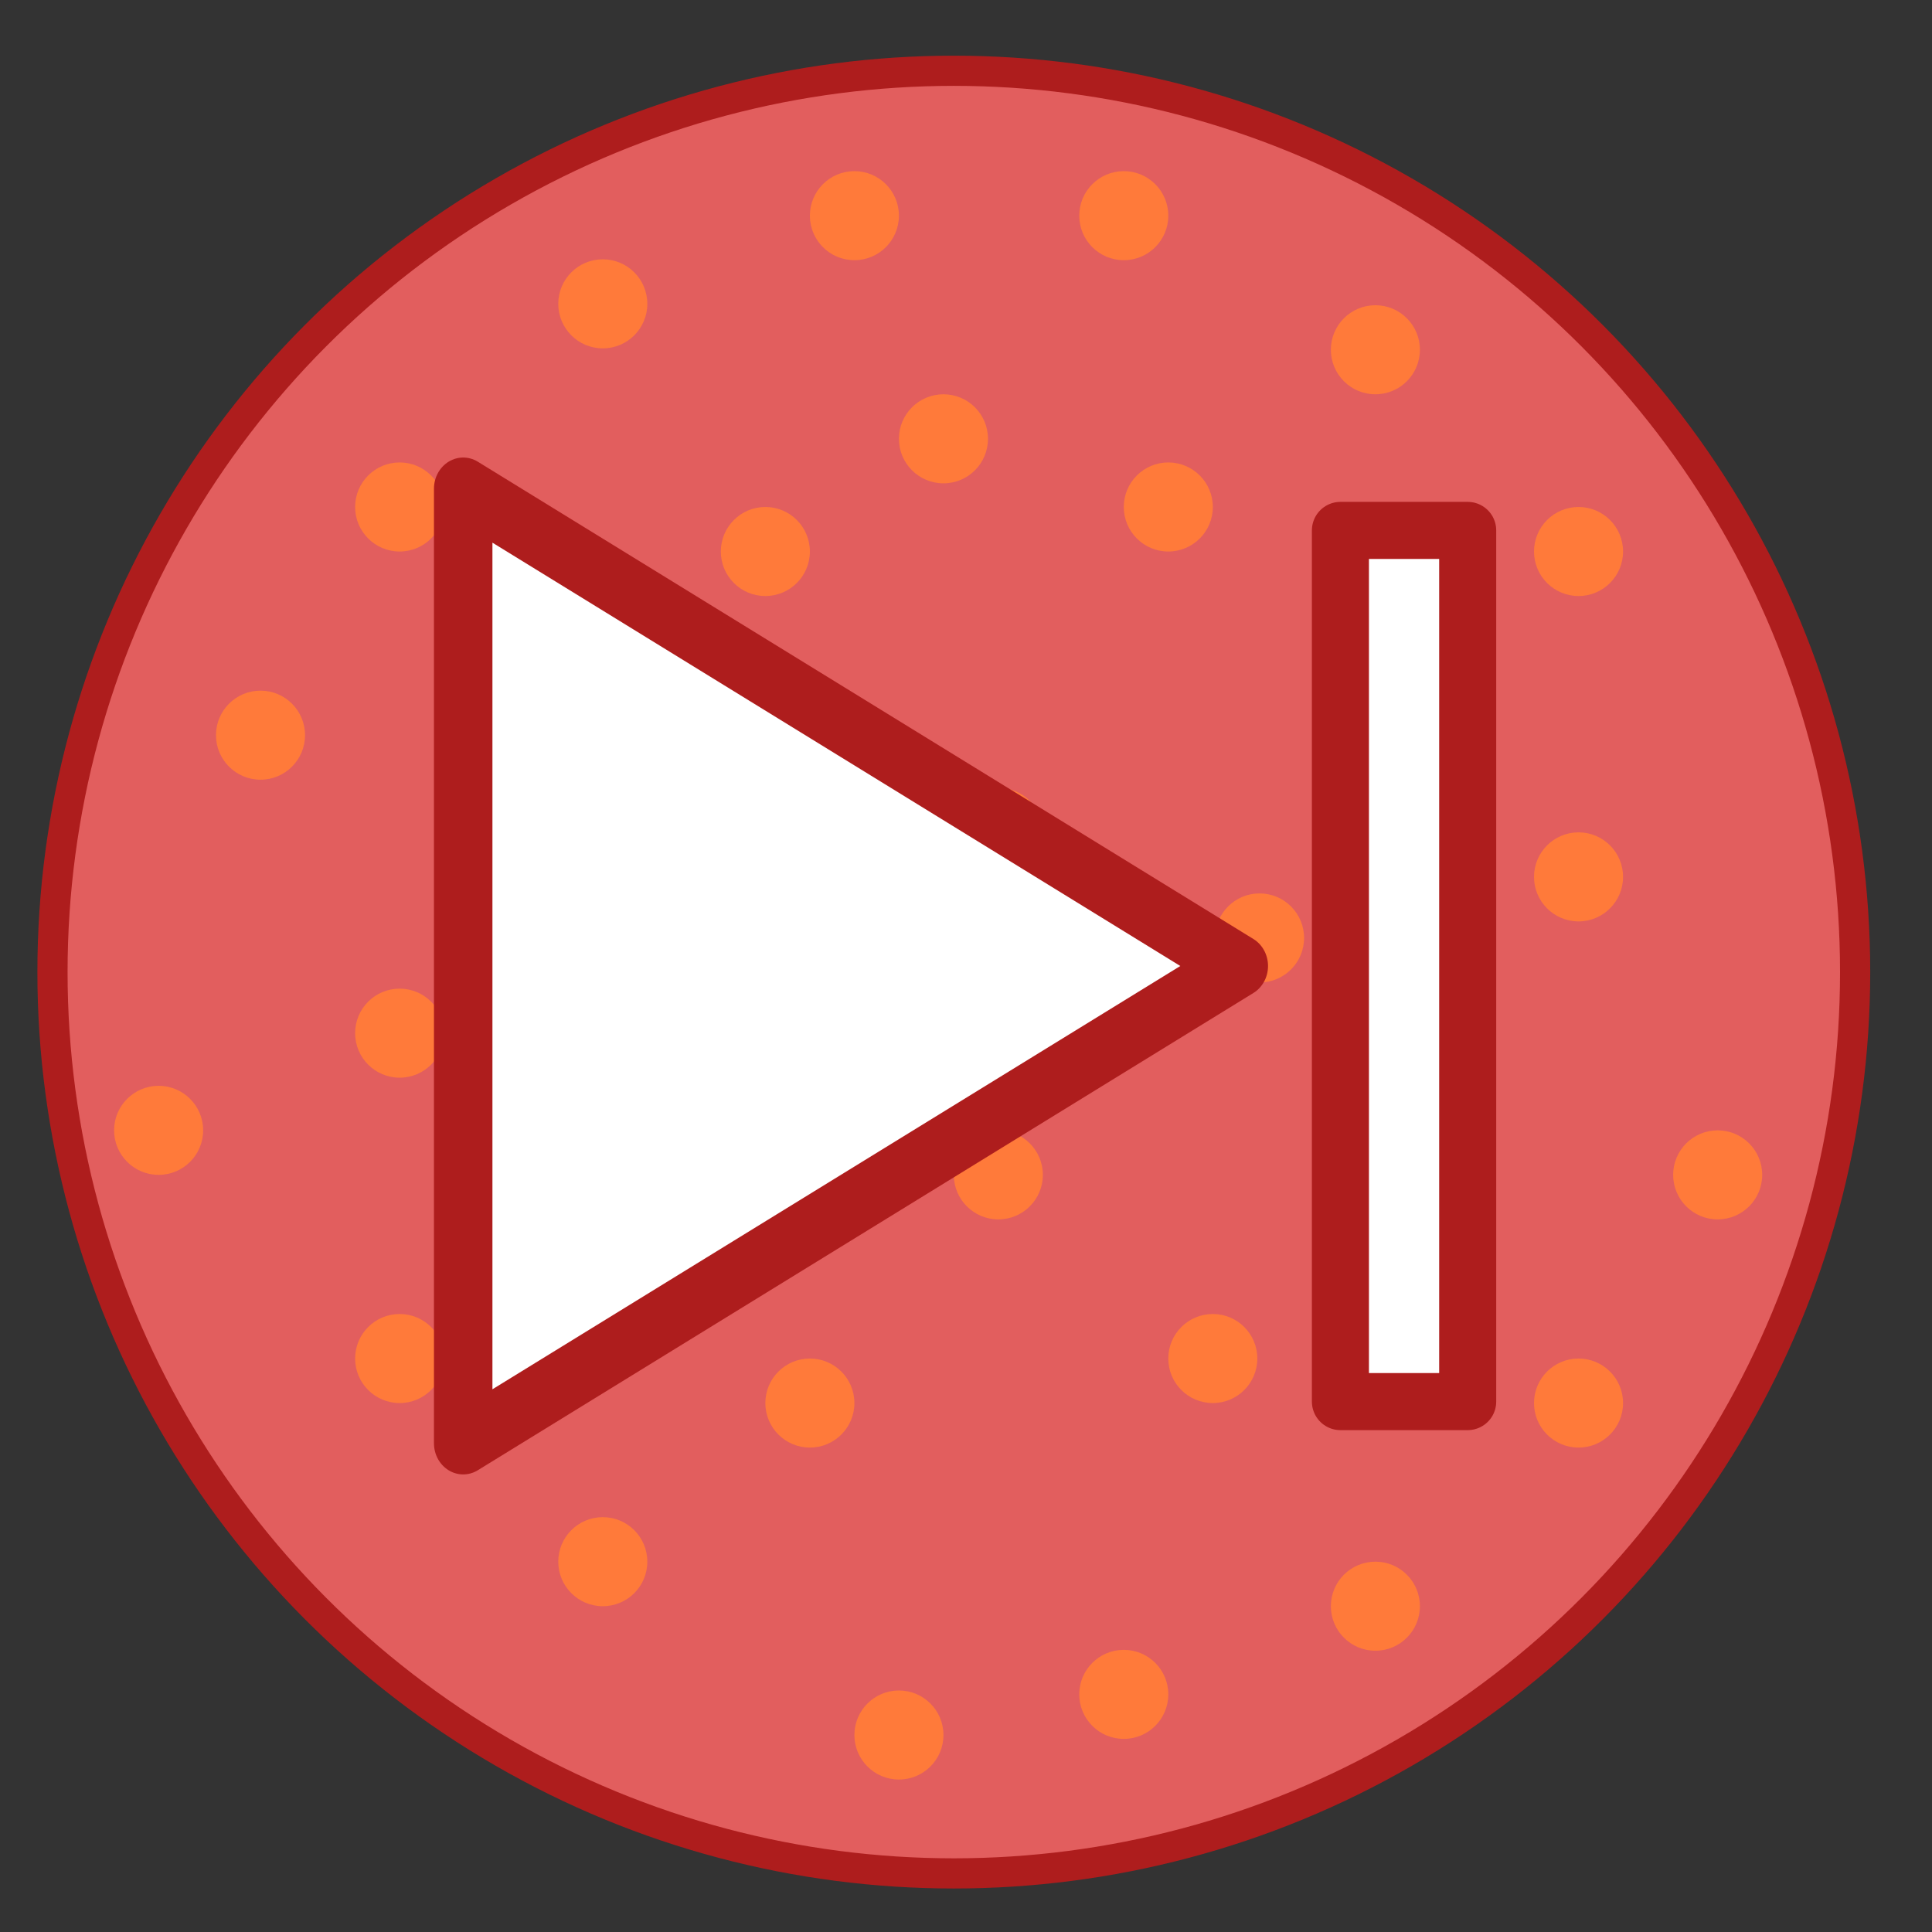 <?xml version="1.0" encoding="UTF-8" standalone="no"?>
<!-- Created with Inkscape (http://www.inkscape.org/) -->

<svg
   width="256"
   height="256"
   viewBox="0 0 67.733 67.733"
   version="1.1"
   id="svg5"
   inkscape:version="1.3 (0e150ed6c4, 2023-07-21)"
   sodipodi:docname="next.svg"
   xml:space="preserve"
   xmlns:inkscape="http://www.inkscape.org/namespaces/inkscape"
   xmlns:sodipodi="http://sodipodi.sourceforge.net/DTD/sodipodi-0.dtd"
   xmlns="http://www.w3.org/2000/svg"
   xmlns:svg="http://www.w3.org/2000/svg"><rect x="0" y="0" width="67.733" height="67.733" fill="#333333" stroke="none"/><sodipodi:namedview
     id="namedview7"
     pagecolor="#ffffff"
     bordercolor="#111111"
     borderopacity="1"
     inkscape:showpageshadow="0"
     inkscape:pageopacity="0"
     inkscape:pagecheckerboard="1"
     inkscape:deskcolor="#d1d1d1"
     inkscape:document-units="mm"
     showgrid="true"
     inkscape:zoom="2.3839225"
     inkscape:cx="108.01526"
     inkscape:cy="130.24752"
     inkscape:window-width="1600"
     inkscape:window-height="835"
     inkscape:window-x="0"
     inkscape:window-y="0"
     inkscape:window-maximized="1"
     inkscape:current-layer="layer2"><inkscape:grid
       type="xygrid"
       id="grid898"
       empspacing="8"
       dotted="false"
       originx="0"
       originy="0"
       spacingy="1"
       spacingx="1"
       units="mm"
       visible="true" /></sodipodi:namedview><defs
     id="defs2" /><g
     inkscape:groupmode="layer"
     id="layer3"
     inkscape:label="button"><circle
       style="display:inline;fill:#e25e5e;fill-opacity:1;stroke:#ae1d1d;stroke-width:1.058;stroke-dasharray:none;stroke-opacity:1"
       id="path234-5"
       cx="33.439"
       cy="34.08"
       r="31.599"
       inkscape:label="button" /><g
       id="g7"
       style="display:inline;fill:#ff7a3a;fill-opacity:1"
       inkscape:label="seeds"
       transform="translate(-0.428,0.213)"><circle
         style="fill:#ff7a3a;fill-opacity:1;stroke:none;stroke-width:3.2;stroke-opacity:1;paint-order:stroke fill markers"
         id="path7"
         cx="21.561"
         cy="10.439"
         r="1.561" /><circle
         style="display:inline;fill:#ff7a3a;fill-opacity:1;stroke:none;stroke-width:3.2;stroke-opacity:1;paint-order:stroke fill markers"
         id="path7-3"
         cx="14.439"
         cy="17.561"
         r="1.561" /><circle
         style="display:inline;fill:#ff7a3a;fill-opacity:1;stroke:none;stroke-width:3.2;stroke-opacity:1;paint-order:stroke fill markers"
         id="path7-6"
         cx="9.561"
         cy="25.561"
         r="1.561" /><circle
         style="display:inline;fill:#ff7a3a;fill-opacity:1;stroke:none;stroke-width:3.2;stroke-opacity:1;paint-order:stroke fill markers"
         id="path7-7"
         cx="20"
         cy="25.561"
         r="1.561" /><circle
         style="display:inline;fill:#ff7a3a;fill-opacity:1;stroke:none;stroke-width:3.2;stroke-opacity:1;paint-order:stroke fill markers"
         id="path7-5"
         cx="14.439"
         cy="36.008"
         r="1.561" /><circle
         style="display:inline;fill:#ff7a3a;fill-opacity:1;stroke:none;stroke-width:3.2;stroke-opacity:1;paint-order:stroke fill markers"
         id="path7-35"
         cx="21.561"
         cy="43.382"
         r="1.561" /><circle
         style="display:inline;fill:#ff7a3a;fill-opacity:1;stroke:none;stroke-width:3.2;stroke-opacity:1;paint-order:stroke fill markers"
         id="path7-62"
         cx="14.439"
         cy="47.415"
         r="1.561" /><circle
         style="display:inline;fill:#ff7a3a;fill-opacity:1;stroke:none;stroke-width:3.2;stroke-opacity:1;paint-order:stroke fill markers"
         id="path7-9"
         cx="21.561"
         cy="54.537"
         r="1.561" /><circle
         style="display:inline;fill:#ff7a3a;fill-opacity:1;stroke:none;stroke-width:3.2;stroke-opacity:1;paint-order:stroke fill markers"
         id="path7-1"
         cx="25.622"
         cy="33.867"
         r="1.561" /><circle
         style="display:inline;fill:#ff7a3a;fill-opacity:1;stroke:none;stroke-width:3.2;stroke-opacity:1;paint-order:stroke fill markers"
         id="path7-2"
         cx="28.821"
         cy="48.976"
         r="1.561" /><circle
         style="display:inline;fill:#ff7a3a;fill-opacity:1;stroke:none;stroke-width:3.2;stroke-opacity:1;paint-order:stroke fill markers"
         id="path7-70"
         cx="31.943"
         cy="60.614"
         r="1.561" /><circle
         style="display:inline;fill:#ff7a3a;fill-opacity:1;stroke:none;stroke-width:3.2;stroke-opacity:1;paint-order:stroke fill markers"
         id="path7-93"
         cx="27.26"
         cy="19.122"
         r="1.561" /><circle
         style="display:inline;fill:#ff7a3a;fill-opacity:1;stroke:none;stroke-width:3.2;stroke-opacity:1;paint-order:stroke fill markers"
         id="path7-60"
         cx="30.382"
         cy="7.348"
         r="1.561" /><circle
         style="display:inline;fill:#ff7a3a;fill-opacity:1;stroke:none;stroke-width:3.2;stroke-opacity:1;paint-order:stroke fill markers"
         id="path7-626"
         cx="-48.647"
         cy="-56.098"
         r="1.561"
         transform="scale(-1)" /><circle
         style="display:inline;fill:#ff7a3a;fill-opacity:1;stroke:none;stroke-width:3.2;stroke-opacity:1;paint-order:stroke fill markers"
         id="path7-3-1"
         cx="-55.769"
         cy="-48.976"
         r="1.561"
         transform="scale(-1)" /><circle
         style="display:inline;fill:#ff7a3a;fill-opacity:1;stroke:none;stroke-width:3.2;stroke-opacity:1;paint-order:stroke fill markers"
         id="path7-6-8"
         cx="-60.647"
         cy="-40.976"
         r="1.561"
         transform="scale(-1)" /><circle
         style="display:inline;fill:#ff7a3a;fill-opacity:1;stroke:none;stroke-width:3.2;stroke-opacity:1;paint-order:stroke fill markers"
         id="path7-7-7"
         cx="-50.208"
         cy="-40.976"
         r="1.561"
         transform="scale(-1)" /><circle
         style="display:inline;fill:#ff7a3a;fill-opacity:1;stroke:none;stroke-width:3.2;stroke-opacity:1;paint-order:stroke fill markers"
         id="path7-5-9"
         cx="-55.769"
         cy="-30.529"
         r="1.561"
         transform="scale(-1)" /><circle
         style="display:inline;fill:#ff7a3a;fill-opacity:1;stroke:none;stroke-width:3.2;stroke-opacity:1;paint-order:stroke fill markers"
         id="path7-35-2"
         cx="-48.647"
         cy="-23.155"
         r="1.561"
         transform="scale(-1)" /><circle
         style="display:inline;fill:#ff7a3a;fill-opacity:1;stroke:none;stroke-width:3.2;stroke-opacity:1;paint-order:stroke fill markers"
         id="path7-62-0"
         cx="-55.769"
         cy="-19.122"
         r="1.561"
         transform="scale(-1)" /><circle
         style="display:inline;fill:#ff7a3a;fill-opacity:1;stroke:none;stroke-width:3.2;stroke-opacity:1;paint-order:stroke fill markers"
         id="path7-9-2"
         cx="-48.647"
         cy="-12.049"
         r="1.561"
         transform="scale(-1)" /><circle
         style="display:inline;fill:#ff7a3a;fill-opacity:1;stroke:none;stroke-width:3.2;stroke-opacity:1;paint-order:stroke fill markers"
         id="path7-1-3"
         cx="-44.586"
         cy="-32.67"
         r="1.561"
         transform="scale(-1)" /><circle
         style="display:inline;fill:#ff7a3a;fill-opacity:1;stroke:none;stroke-width:3.2;stroke-opacity:1;paint-order:stroke fill markers"
         id="path7-2-7"
         cx="-41.387"
         cy="-17.561"
         r="1.561"
         transform="scale(-1)" /><circle
         style="display:inline;fill:#ff7a3a;fill-opacity:1;stroke:none;stroke-width:3.2;stroke-opacity:1;paint-order:stroke fill markers"
         id="path7-70-5"
         cx="-39.826"
         cy="-7.348"
         r="1.561"
         transform="scale(-1)" /><circle
         style="display:inline;fill:#ff7a3a;fill-opacity:1;stroke:none;stroke-width:3.2;stroke-opacity:1;paint-order:stroke fill markers"
         id="path7-93-9-7"
         cx="-5.989"
         cy="-39.415"
         r="1.561"
         transform="scale(-1)" /><circle
         style="display:inline;fill:#ff7a3a;fill-opacity:1;stroke:none;stroke-width:3.2;stroke-opacity:1;paint-order:stroke fill markers"
         id="path7-93-9"
         cx="-42.947"
         cy="-47.415"
         r="1.561"
         transform="scale(-1)" /><circle
         style="display:inline;fill:#ff7a3a;fill-opacity:1;stroke:none;stroke-width:3.2;stroke-opacity:1;paint-order:stroke fill markers"
         id="path7-93-9-2"
         cx="-35.428"
         cy="-40.976"
         r="1.561"
         transform="scale(-1)" /><circle
         style="display:inline;fill:#ff7a3a;fill-opacity:1;stroke:none;stroke-width:3.2;stroke-opacity:1;paint-order:stroke fill markers"
         id="path7-93-9-8"
         cx="-35.428"
         cy="-28.968"
         r="1.561"
         transform="scale(-1)" /><circle
         style="display:inline;fill:#ff7a3a;fill-opacity:1;stroke:none;stroke-width:3.2;stroke-opacity:1;paint-order:stroke fill markers"
         id="path7-93-9-9"
         cx="-33.504"
         cy="-15.171"
         r="1.561"
         transform="scale(-1)" /><circle
         style="display:inline;fill:#ff7a3a;fill-opacity:1;stroke:none;stroke-width:3.2;stroke-opacity:1;paint-order:stroke fill markers"
         id="path7-60-2"
         cx="-39.826"
         cy="-59.189"
         r="1.561"
         transform="scale(-1)" /></g></g><g
     inkscape:groupmode="layer"
     id="layer2"
     inkscape:label="icon"
     style="fill:#ffffff"><path
       sodipodi:type="star"
       style="fill:#ffffff;stroke:#ae1d1d;stroke-width:2.5;stroke-linejoin:round;stroke-dasharray:none;stroke-opacity:1"
       id="path292"
       inkscape:flatsided="false"
       sodipodi:sides="3"
       sodipodi:cx="23.276796"
       sodipodi:cy="16.331171"
       sodipodi:r1="22.106567"
       sodipodi:r2="11.053282"
       sodipodi:arg1="0"
       sodipodi:arg2="1.0471976"
       inkscape:rounded="0"
       inkscape:randomized="0"
       d="m 45.383,16.331 -16.58,9.572 -16.58,9.572 2e-6,-19.145 -2e-6,-19.145 16.58,9.572 z"
       inkscape:transform-center-x="-4.5312003"
       transform="matrix(0.82,0,0,0.874,6.216,19.593)" /><rect
       style="font-variation-settings:normal;opacity:1;fill:#ffffff;fill-opacity:1;stroke:#ae1d1d;stroke-width:2;stroke-linecap:butt;stroke-linejoin:round;stroke-miterlimit:4;stroke-dasharray:none;stroke-dashoffset:0;stroke-opacity:1;paint-order:markers stroke fill;stop-color:#000000;stop-opacity:1"
       id="rect967"
       width="4.462"
       height="30.543"
       x="46.993"
       y="18.595" /></g></svg>
